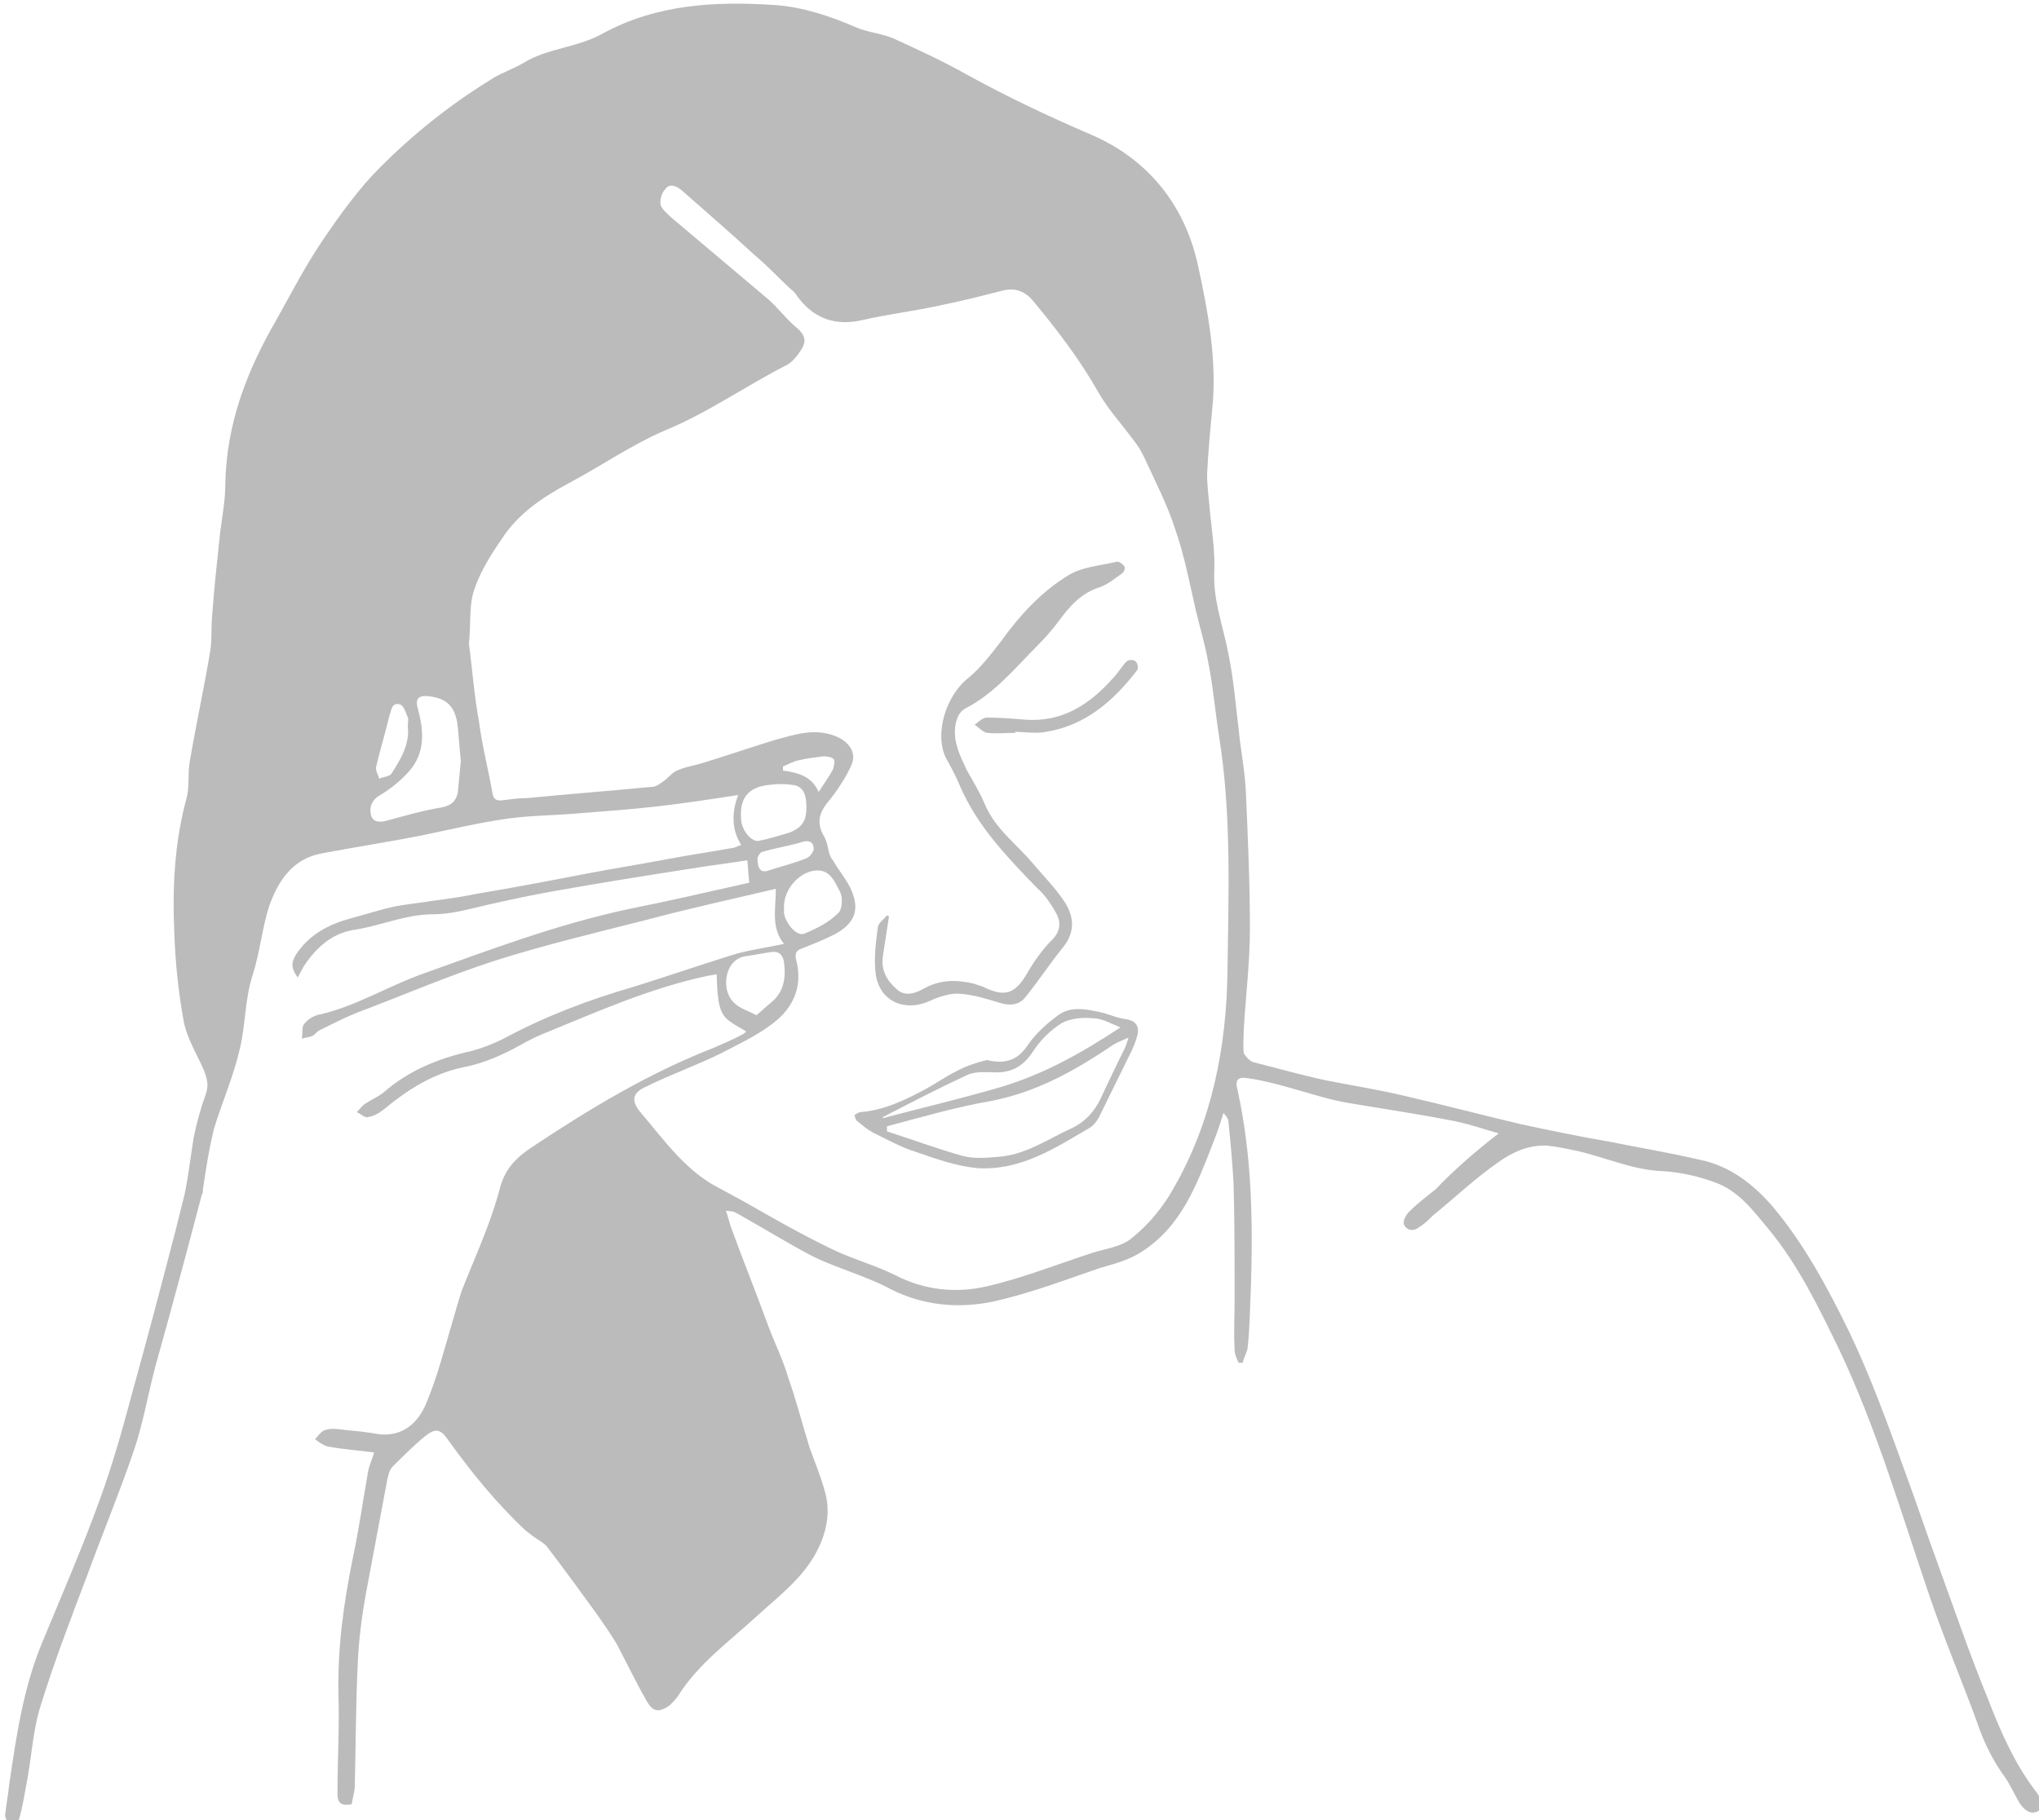 <?xml version="1.0" encoding="utf-8"?>
<!-- Generator: Adobe Illustrator 21.1.0, SVG Export Plug-In . SVG Version: 6.00 Build 0)  -->
<svg version="1.1" id="Layer_1" xmlns="http://www.w3.org/2000/svg" xmlns:xlink="http://www.w3.org/1999/xlink" x="0px" y="0px"
	 width="200px" height="178.6px" viewBox="0 0 200 178.6" enable-background="new 0 0 200 178.6" xml:space="preserve">
<g id="eye-main">
	<path fill="#BBBBBB" d="M147,111.2c-1.4-0.4-2.8-0.9-4.3-1.2c-3.5-0.7-7-1.2-10.5-1.8c-1.8-0.3-3.6-0.9-5.4-1.4
		c-1.4-0.4-2.9-0.8-4.3-1c-1.1-0.2-1.4,0.1-1.1,1.2c1.4,6.4,1.5,12.8,1.3,19.3c-0.1,1.9-0.1,3.8-0.3,5.7c0,0.6-0.4,1.1-0.5,1.7
		c-0.1,0-0.3,0-0.4,0c-0.2-0.4-0.4-0.8-0.4-1.3c-0.1-1.6,0-3.2,0-4.8c0-3.8,0-7.6-0.1-11.4c-0.1-2-0.3-4.1-0.5-6.1
		c0-0.3-0.2-0.6-0.5-0.9c-0.3,1-0.6,1.9-1,2.9c-1.6,4.1-3.1,8.2-7,10.7c-1.2,0.8-2.7,1.2-4.1,1.6c-3.5,1.2-6.9,2.5-10.5,3.3
		c-3.4,0.7-6.8,0.4-10-1.2c-2.4-1.3-5.1-2-7.6-3.2c-2.5-1.3-4.9-2.8-7.4-4.2c-0.3-0.2-0.6-0.3-1.2-0.3c0.2,0.5,0.3,1,0.5,1.6
		c1.2,3.3,2.5,6.5,3.7,9.8c0.6,1.6,1.4,3.2,1.9,4.9c0.8,2.3,1.4,4.6,2.1,6.9c0.5,1.4,1.1,2.8,1.5,4.3c0.5,1.7,0.3,3.4-0.4,5.1
		c-1.3,3.1-3.9,5-6.2,7.1c-2.7,2.5-5.8,4.7-7.8,7.9c-0.2,0.3-0.5,0.6-0.8,0.9c-1,0.7-1.6,0.7-2.2-0.3c-1.1-1.9-2-3.8-3-5.7
		c-0.6-1-1.3-2-2-3c-1.6-2.2-3.2-4.4-4.8-6.5c-0.3-0.4-0.9-0.7-1.3-1c-0.3-0.2-0.5-0.4-0.8-0.6c-2.9-2.7-5.4-5.8-7.7-9
		c-0.7-1-1.2-1.1-2.2-0.3c-1.1,0.9-2.2,2-3.2,3c-0.3,0.3-0.4,0.8-0.5,1.2c-0.7,3.7-1.4,7.5-2.1,11.2c-0.4,2.2-0.7,4.5-0.8,6.7
		c-0.2,4.1-0.2,8.1-0.3,12.2c0,0.6-0.2,1.1-0.3,1.8c-0.9,0.2-1.4,0-1.4-1c0-3.2,0.2-6.5,0.1-9.7c-0.1-4.6,0.5-9,1.4-13.4
		c0.6-2.8,1-5.7,1.5-8.5c0.1-0.6,0.4-1.2,0.6-1.9c-1.5-0.2-3.1-0.3-4.6-0.6c-0.4-0.1-0.8-0.4-1.2-0.7c0.3-0.3,0.6-0.8,1-0.9
		c0.6-0.2,1.3-0.1,2,0c1.1,0.1,2.1,0.2,3.2,0.4c2.4,0.3,3.9-1.1,4.7-3c1.1-2.6,1.8-5.4,2.6-8.1c0.3-1,0.6-2.1,0.9-3
		c1.3-3.3,2.8-6.5,3.7-9.9c0.5-2,1.6-3.1,3.1-4.1c5.7-3.8,11.5-7.3,17.9-9.8c0.9-0.4,1.9-0.8,2.8-1.3c0.2-0.1,0.3-0.2,0.4-0.3
		c-2.3-1.4-2.8-1.2-2.9-5.6c-0.2,0-0.5,0.1-0.7,0.1c-5.8,1.2-11.1,3.6-16.5,5.8c-0.7,0.3-1.3,0.6-2,1c-1.8,1-3.6,1.8-5.6,2.2
		c-3,0.6-5.5,2.2-7.8,4.1c-0.5,0.4-1,0.7-1.6,0.8c-0.3,0.1-0.7-0.3-1.1-0.5c0.3-0.3,0.5-0.6,0.8-0.8c0.6-0.4,1.3-0.7,1.8-1.1
		c2.5-2.2,5.5-3.4,8.7-4.1c1.1-0.3,2.1-0.7,3.1-1.2c4.1-2.2,8.3-3.8,12.8-5.1c3.2-1,6.4-2.1,9.6-3.1c1.6-0.5,3.3-0.7,5.1-1.1
		c-1.3-1.6-0.8-3.4-0.8-5.4c-4.2,1-8.4,1.9-12.5,3c-5.1,1.3-10.2,2.5-15.2,4.1c-4.6,1.5-9,3.4-13.5,5.1c-1.2,0.5-2.4,1.1-3.6,1.7
		c-0.2,0.1-0.4,0.4-0.6,0.5c-0.4,0.2-0.8,0.2-1.1,0.3c0.1-0.5,0-1.1,0.2-1.4c0.4-0.5,1-0.9,1.7-1c3.4-0.8,6.5-2.7,9.8-3.9
		c6.7-2.4,13.3-4.9,20.3-6.4c4-0.8,7.9-1.7,11.9-2.6c-0.1-0.7-0.1-1.3-0.2-2.2c-1.8,0.3-3.6,0.5-5.4,0.8c-4.5,0.7-8.9,1.4-13.4,2.2
		c-2.3,0.4-4.6,0.9-6.8,1.4c-1.7,0.4-3.5,0.9-5.2,0.9c-2.7,0-5.1,1.1-7.6,1.5c-2.2,0.3-3.7,1.6-4.9,3.3c-0.3,0.4-0.5,0.9-0.8,1.4
		c-0.8-1.1-0.5-1.6-0.2-2.2c1.3-2,3.2-3,5.4-3.6c1.5-0.4,3-0.9,4.5-1.2c1.1-0.2,2.2-0.3,3.4-0.5c1.5-0.2,3-0.4,4.4-0.7
		c3.6-0.6,7.3-1.3,10.9-2c2.6-0.5,5.2-0.9,7.8-1.4c2.1-0.4,4.2-0.7,6.4-1.1c0.3,0,0.5-0.2,0.9-0.3c-1-1.6-0.9-3.3-0.3-4.9
		c-2.6,0.4-5.2,0.8-7.8,1.1c-2.6,0.3-5.3,0.5-7.9,0.7c-2.3,0.2-4.6,0.2-6.8,0.5c-2.9,0.4-5.8,1.1-8.7,1.7c-3.1,0.6-6.3,1.1-9.5,1.7
		c-3,0.5-4.4,2.7-5.3,5.2c-0.7,2.2-0.9,4.5-1.6,6.7c-0.8,2.4-0.7,5-1.3,7.4c-0.6,2.6-1.7,5.1-2.5,7.7c-0.5,2-0.8,4-1.1,6
		c0,0.2,0,0.4-0.1,0.5c-1.5,5.7-3,11.3-4.6,17c-0.7,2.7-1.2,5.6-2.1,8.2c-1.4,4.1-3.1,8.2-4.6,12.3c-1.6,4.2-3.2,8.4-4.5,12.6
		c-0.8,2.5-0.9,5.2-1.4,7.7c-0.2,1.1-0.4,2.3-0.7,3.4c-0.1,0.3-0.6,0.5-0.9,0.5c-0.2,0-0.5-0.5-0.5-0.8c0.1-1,0.3-2,0.4-3
		c0.7-4.8,1.4-9.6,3.3-14.1c1.9-4.6,3.9-9.2,5.6-13.9c1.2-3.3,2.2-6.8,3.1-10.2c1.5-5.4,2.9-10.7,4.3-16.1c0.3-1.2,0.6-2.4,0.9-3.6
		c0.4-1.9,0.6-3.8,0.9-5.6c0.3-1.5,0.7-2.9,1.2-4.3c0.3-0.9,0.1-1.5-0.2-2.3c-0.7-1.6-1.7-3.2-2-4.9c-0.5-2.8-0.8-5.6-0.9-8.5
		c-0.2-4.5,0-8.9,1.2-13.3c0.3-1.1,0.1-2.3,0.3-3.5c0.6-3.6,1.4-7.2,2-10.8c0.2-1.1,0.1-2.3,0.2-3.5c0.2-2.8,0.5-5.5,0.8-8.3
		c0.2-1.6,0.5-3.1,0.5-4.7c0.1-5.9,2.1-11.1,5-16.1c1.5-2.7,2.9-5.4,4.6-7.9s3.5-5,5.6-7.1c3.2-3.2,6.8-6.1,10.7-8.5
		c1-0.7,2.3-1.1,3.3-1.7c2.4-1.5,5.3-1.5,7.8-2.9c5.3-2.9,11.1-3.2,17-2.8c2.7,0.2,5.4,1.1,7.9,2.2c1.2,0.5,2.6,0.6,3.7,1.1
		c2.4,1.1,4.8,2.2,7.1,3.5c4,2.2,8,4.1,12.2,5.9c5.6,2.4,9.2,6.9,10.5,12.8c1,4.6,1.9,9.4,1.4,14.2c-0.2,2.1-0.4,4.2-0.5,6.3
		c0,1.3,0.2,2.6,0.3,3.9c0.2,1.9,0.5,3.9,0.4,5.8c-0.1,2.8,0.9,5.3,1.4,8c0.5,2.4,0.7,4.9,1,7.4c0.2,2,0.6,4,0.7,6
		c0.2,4.5,0.4,9,0.4,13.5c0,3.3-0.4,6.5-0.6,9.8c0,0.8-0.1,1.6,0,2.4c0.1,0.3,0.6,0.8,0.9,0.9c2.4,0.6,4.8,1.3,7.2,1.8
		c2.5,0.5,5.1,0.9,7.6,1.5c3.9,0.9,7.7,1.9,11.5,2.8c2.8,0.6,5.7,1.2,8.6,1.7c3,0.6,6,1.1,9,1.8c2.9,0.6,5.2,2.4,7.1,4.6
		c3.1,3.7,5.4,8,7.5,12.3c2.1,4.4,3.8,9.1,5.5,13.8c1.1,3,2.1,6,3.2,9c1.6,4.4,3.1,8.8,4.9,13.2c1.2,3.1,2.5,6.1,4.5,8.8
		c0.1,0.1,0.2,0.3,0.3,0.4c0.4,0.6,0.9,1.3,0.1,1.8c-0.8,0.4-1.4-0.2-1.8-0.8c-0.6-1-1-2-1.7-2.9c-1.1-1.6-1.9-3.3-2.5-5.1
		c-1.5-4.1-3.2-8.1-4.6-12.2c-2.8-8.2-5.2-16.5-8.9-24.3c-2-4.1-4-8.3-7-11.9c-1.5-1.8-2.9-3.7-5.2-4.5c-1.6-0.6-3.4-1-5.1-1.1
		c-3-0.1-5.7-1.4-8.5-2c-0.9-0.2-1.9-0.4-2.8-0.5c-1.8-0.1-3.4,0.6-4.8,1.6c-2.3,1.6-4.3,3.5-6.5,5.3c-0.4,0.4-0.8,0.8-1.3,1.1
		c-0.5,0.4-1.2,0.4-1.5-0.3c-0.1-0.3,0.2-0.9,0.5-1.2c0.8-0.8,1.7-1.5,2.6-2.2C142.7,114.7,144.8,112.9,147,111.2z M46,63.2
		c0.3,2.2,0.5,5,1,7.7c0.3,2.3,0.9,4.6,1.3,6.9c0.1,0.7,0.5,0.8,1.1,0.7c0.8-0.1,1.5-0.2,2.3-0.2c4.1-0.4,8.1-0.7,12.2-1.1
		c0.4,0,0.7-0.2,1.1-0.5c0.5-0.3,0.9-0.9,1.4-1.1c0.9-0.4,1.8-0.5,2.7-0.8c2.3-0.7,4.6-1.5,6.9-2.2c1.9-0.5,3.8-1.2,5.9-0.4
		c1.3,0.5,2.2,1.6,1.6,2.9s-1.4,2.5-2.3,3.6s-1.1,2.1-0.4,3.3c0.3,0.5,0.4,1.1,0.5,1.6c0.1,0.3,0.2,0.6,0.4,0.8
		c0.5,0.9,1.2,1.7,1.7,2.7c1,2.1,0.5,3.5-1.6,4.6c-1,0.5-2,0.9-3,1.3c-0.6,0.2-0.9,0.4-0.7,1.2c0.6,2.3-0.1,4.3-1.8,5.8
		c-1.6,1.4-3.6,2.3-5.5,3.3c-2.4,1.2-5,2.1-7.4,3.3c-1.4,0.6-1.5,1.4-0.6,2.5c2.4,2.8,4.5,5.9,8,7.6c0.7,0.4,1.5,0.8,2.2,1.2
		c2.8,1.6,5.6,3.2,8.5,4.6c2,1,4.3,1.6,6.3,2.6c2.9,1.5,6,1.8,9,1.1c3.5-0.8,7-2.2,10.4-3.3c1.3-0.4,2.9-0.6,3.9-1.5
		c1.6-1.3,3-3,4-4.8c3.8-6.6,5.2-13.9,5.3-21.3c0.1-7.6,0.4-15.3-0.8-22.9c-0.4-2.5-0.6-5-1.1-7.5c-0.3-1.7-0.8-3.3-1.2-5
		c-0.6-2.6-1.1-5.3-2-7.9c-0.8-2.5-2-4.8-3.1-7.2c-0.3-0.6-0.6-1.1-1-1.6c-1.1-1.5-2.4-2.9-3.4-4.6c-1.8-3.2-4-6.1-6.4-9
		c-0.8-1-1.8-1.4-3-1.1c-2,0.5-3.9,1-5.9,1.4c-2.6,0.6-5.3,0.9-7.9,1.5c-2.6,0.6-4.7-0.1-6.3-2.2c-0.2-0.3-0.4-0.6-0.7-0.8
		c-1.2-1.1-2.3-2.3-3.5-3.3c-2.4-2.2-4.8-4.3-7.2-6.4c-0.6-0.5-1.2-0.7-1.6-0.2c-0.4,0.4-0.6,1.1-0.5,1.6c0.1,0.4,0.6,0.8,1,1.2
		c3.2,2.7,6.4,5.4,9.6,8.1c1,0.9,1.8,2,2.8,2.8c0.8,0.7,0.9,1.3,0.4,2.1c-0.4,0.6-0.9,1.3-1.6,1.6c-3.9,2-7.6,4.6-11.7,6.3
		c-3.3,1.4-6.3,3.5-9.5,5.2c-2.6,1.4-5,3-6.6,5.5c-1.1,1.6-2.1,3.2-2.7,5C46,59.4,46.2,61,46,63.2z M45.2,74.7
		c-0.1-1.2-0.2-2.3-0.3-3.4c-0.2-1.9-1-2.8-2.9-3c-1-0.1-1.3,0.3-1,1.3c0.6,2.2,0.7,4.3-0.9,6.1c-0.8,0.9-1.8,1.7-2.8,2.3
		c-0.9,0.5-1.1,1.3-0.9,2c0.2,0.7,0.9,0.7,1.6,0.5c1.8-0.5,3.6-1,5.4-1.3c0.9-0.2,1.3-0.6,1.5-1.4C45,76.8,45.1,75.8,45.2,74.7z
		 M79.1,79.2c0-1.4-0.4-2.1-1.4-2.2c-0.7-0.1-1.5-0.1-2.2,0c-2.2,0.2-3,1.4-2.8,3.5c0.1,1,1,2.1,1.7,2c1-0.2,2-0.5,3-0.8
		C78.7,81.2,79.1,80.5,79.1,79.2z M76.9,88.9c0,0.2,0,0.4,0,0.7c0.2,1.1,1.3,2.3,2,2c1.2-0.5,2.4-1.1,3.3-2c0.4-0.3,0.5-1.5,0.2-2.1
		c-0.5-0.9-0.9-2.1-2.2-2.1C78.5,85.4,76.9,87.2,76.9,88.9z M74.2,99.6c0.5-0.4,1-0.9,1.5-1.3c1.2-1,1.4-2.4,1.2-3.9
		c-0.1-0.6-0.4-1.1-1.2-1c-0.8,0.1-1.7,0.3-2.5,0.4c-1.6,0.2-2.2,1.9-1.9,3.3C71.7,98.8,73.1,99,74.2,99.6z M40,71.3
		c0-0.5,0.1-0.7,0-0.9c-0.2-0.5-0.4-1.2-0.8-1.3c-0.8-0.2-0.8,0.6-1,1.1c-0.4,1.7-0.9,3.3-1.3,5c-0.1,0.4,0.2,0.8,0.3,1.2
		c0.4-0.2,1-0.2,1.2-0.5C39.3,74.5,40.2,73,40,71.3z M74.3,84.2c0,1,0.3,1.5,1.1,1.2c1.2-0.4,2.5-0.7,3.7-1.2c0.3-0.1,0.8-0.7,0.7-1
		c0-0.6-0.5-0.8-1.1-0.6c-1.3,0.4-2.7,0.6-4,1C74.5,83.7,74.3,84.1,74.3,84.2z M80.3,77.7c0.6-0.9,1-1.5,1.4-2.2
		c0.1-0.3,0.2-0.8,0.1-1c-0.2-0.2-0.6-0.3-1-0.3c-0.8,0.1-1.7,0.2-2.5,0.4c-0.5,0.1-1,0.4-1.5,0.6c0,0.1,0,0.3,0,0.4
		C78.2,75.8,79.6,76.1,80.3,77.7z"/>
	<path fill="#BBBBBB" d="M87.2,89.9c-0.2,1.3-0.4,2.6-0.6,3.9c-0.2,1.4,0.4,2.4,1.3,3.2c0.8,0.8,1.8,0.5,2.7,0
		c1.6-0.9,3.2-0.9,4.9-0.5c0.3,0.1,0.6,0.2,0.9,0.3c2.2,1.1,3.2,0.7,4.4-1.4c0.7-1.2,1.5-2.3,2.4-3.2c0.8-0.8,0.9-1.7,0.4-2.6
		s-1.1-1.8-1.9-2.5c-2.9-3-5.8-6-7.5-9.9c-0.4-1-0.9-1.9-1.4-2.8c-1.2-2.4,0-6.2,2.2-7.9c1.2-1,2.2-2.3,3.2-3.6
		c1.8-2.5,3.9-4.8,6.5-6.4c1.4-0.9,3.2-1,4.9-1.4c0.2,0,0.6,0.3,0.7,0.5s-0.1,0.6-0.3,0.7c-0.7,0.5-1.3,1-2.1,1.3
		c-1.9,0.6-3,1.9-4.1,3.4c-0.6,0.8-1.3,1.6-2,2.3c-2.2,2.2-4.2,4.7-7.1,6.2c-1,0.5-1.3,2.3-0.8,3.8c0.2,0.8,0.6,1.5,0.9,2.2
		c0.6,1.1,1.3,2.2,1.8,3.4c1,2.4,3.1,3.9,4.7,5.8c1.1,1.3,2.3,2.5,3.2,3.9c0.8,1.3,1,2.8-0.2,4.3c-1.3,1.6-2.4,3.3-3.7,4.9
		c-0.6,0.8-1.5,0.9-2.5,0.6c-1.3-0.4-2.6-0.8-3.9-0.9c-1-0.1-2.1,0.3-3,0.7c-2.4,1.1-4.9,0.1-5.3-2.6c-0.2-1.5,0-3.1,0.2-4.6
		c0-0.4,0.6-0.8,0.9-1.2C86.9,89.8,87,89.8,87.2,89.9z"/>
	<path fill="#BBBBBB" d="M96.8,104c2.1,0.5,3.2-0.2,4.1-1.6c0.8-1.1,1.8-2,2.9-2.8c1.2-0.9,2.7-0.6,4.1-0.3c0.9,0.2,1.7,0.6,2.6,0.7
		c1.1,0.2,1.3,0.9,1,1.8c-0.2,0.7-0.5,1.3-0.8,1.9c-1,2-1.9,3.9-2.9,5.9c-0.2,0.4-0.6,0.9-1,1.1c-3.4,2-6.8,4.2-11,3.9
		c-2-0.2-4-0.9-6-1.6c-1.3-0.4-2.6-1.1-3.8-1.7c-0.7-0.3-1.3-0.8-1.9-1.3c-0.2-0.1-0.2-0.4-0.3-0.6c0.2-0.1,0.4-0.3,0.7-0.3
		c2.3-0.2,4.3-1.2,6.2-2.2c1.1-0.6,2.1-1.3,3.1-1.8C94.9,104.5,96,104.2,96.8,104z M87,110.5c0,0.2,0,0.3,0,0.5
		c2.5,0.8,4.9,1.7,7.4,2.4c1.1,0.3,2.3,0.2,3.5,0.1c2.7-0.2,4.8-1.7,7.2-2.8c1.3-0.6,2.2-1.6,2.8-2.8c0.8-1.7,1.6-3.4,2.4-5
		c0.1-0.2,0.2-0.5,0.4-1.1c-0.7,0.3-1.2,0.5-1.5,0.7c-3.7,2.5-7.4,4.6-11.9,5.5C93.8,108.6,90.4,109.6,87,110.5z M109.9,100.8
		c-1-0.4-1.8-0.9-2.7-0.9c-1-0.1-2.2,0-3.1,0.5c-1.1,0.7-2.1,1.7-2.8,2.8c-1,1.5-2.2,2.1-3.9,2c-0.9,0-1.8-0.1-2.6,0.3
		c-2.8,1.3-5.5,2.7-8.2,4.1v0.1c3.8-1,7.6-1.9,11.4-3C102.4,105.4,106.1,103.3,109.9,100.8z"/>
	<path fill="#BBBBBB" d="M99.6,71.9c-0.9,0-1.8,0.1-2.8,0c-0.4-0.1-0.8-0.5-1.2-0.8c0.4-0.3,0.8-0.7,1.2-0.7c1.2,0,2.5,0.1,3.7,0.2
		c3.7,0.3,6.4-1.5,8.7-4.1c0.5-0.5,0.8-1.1,1.3-1.6c0.2-0.2,0.7-0.2,0.9,0c0.2,0.2,0.3,0.7,0.1,0.9c-2.3,3-5.1,5.4-8.9,6
		c-1,0.2-2.1,0-3.1,0C99.6,71.8,99.6,71.9,99.6,71.9z"/>
</g>
</svg>
